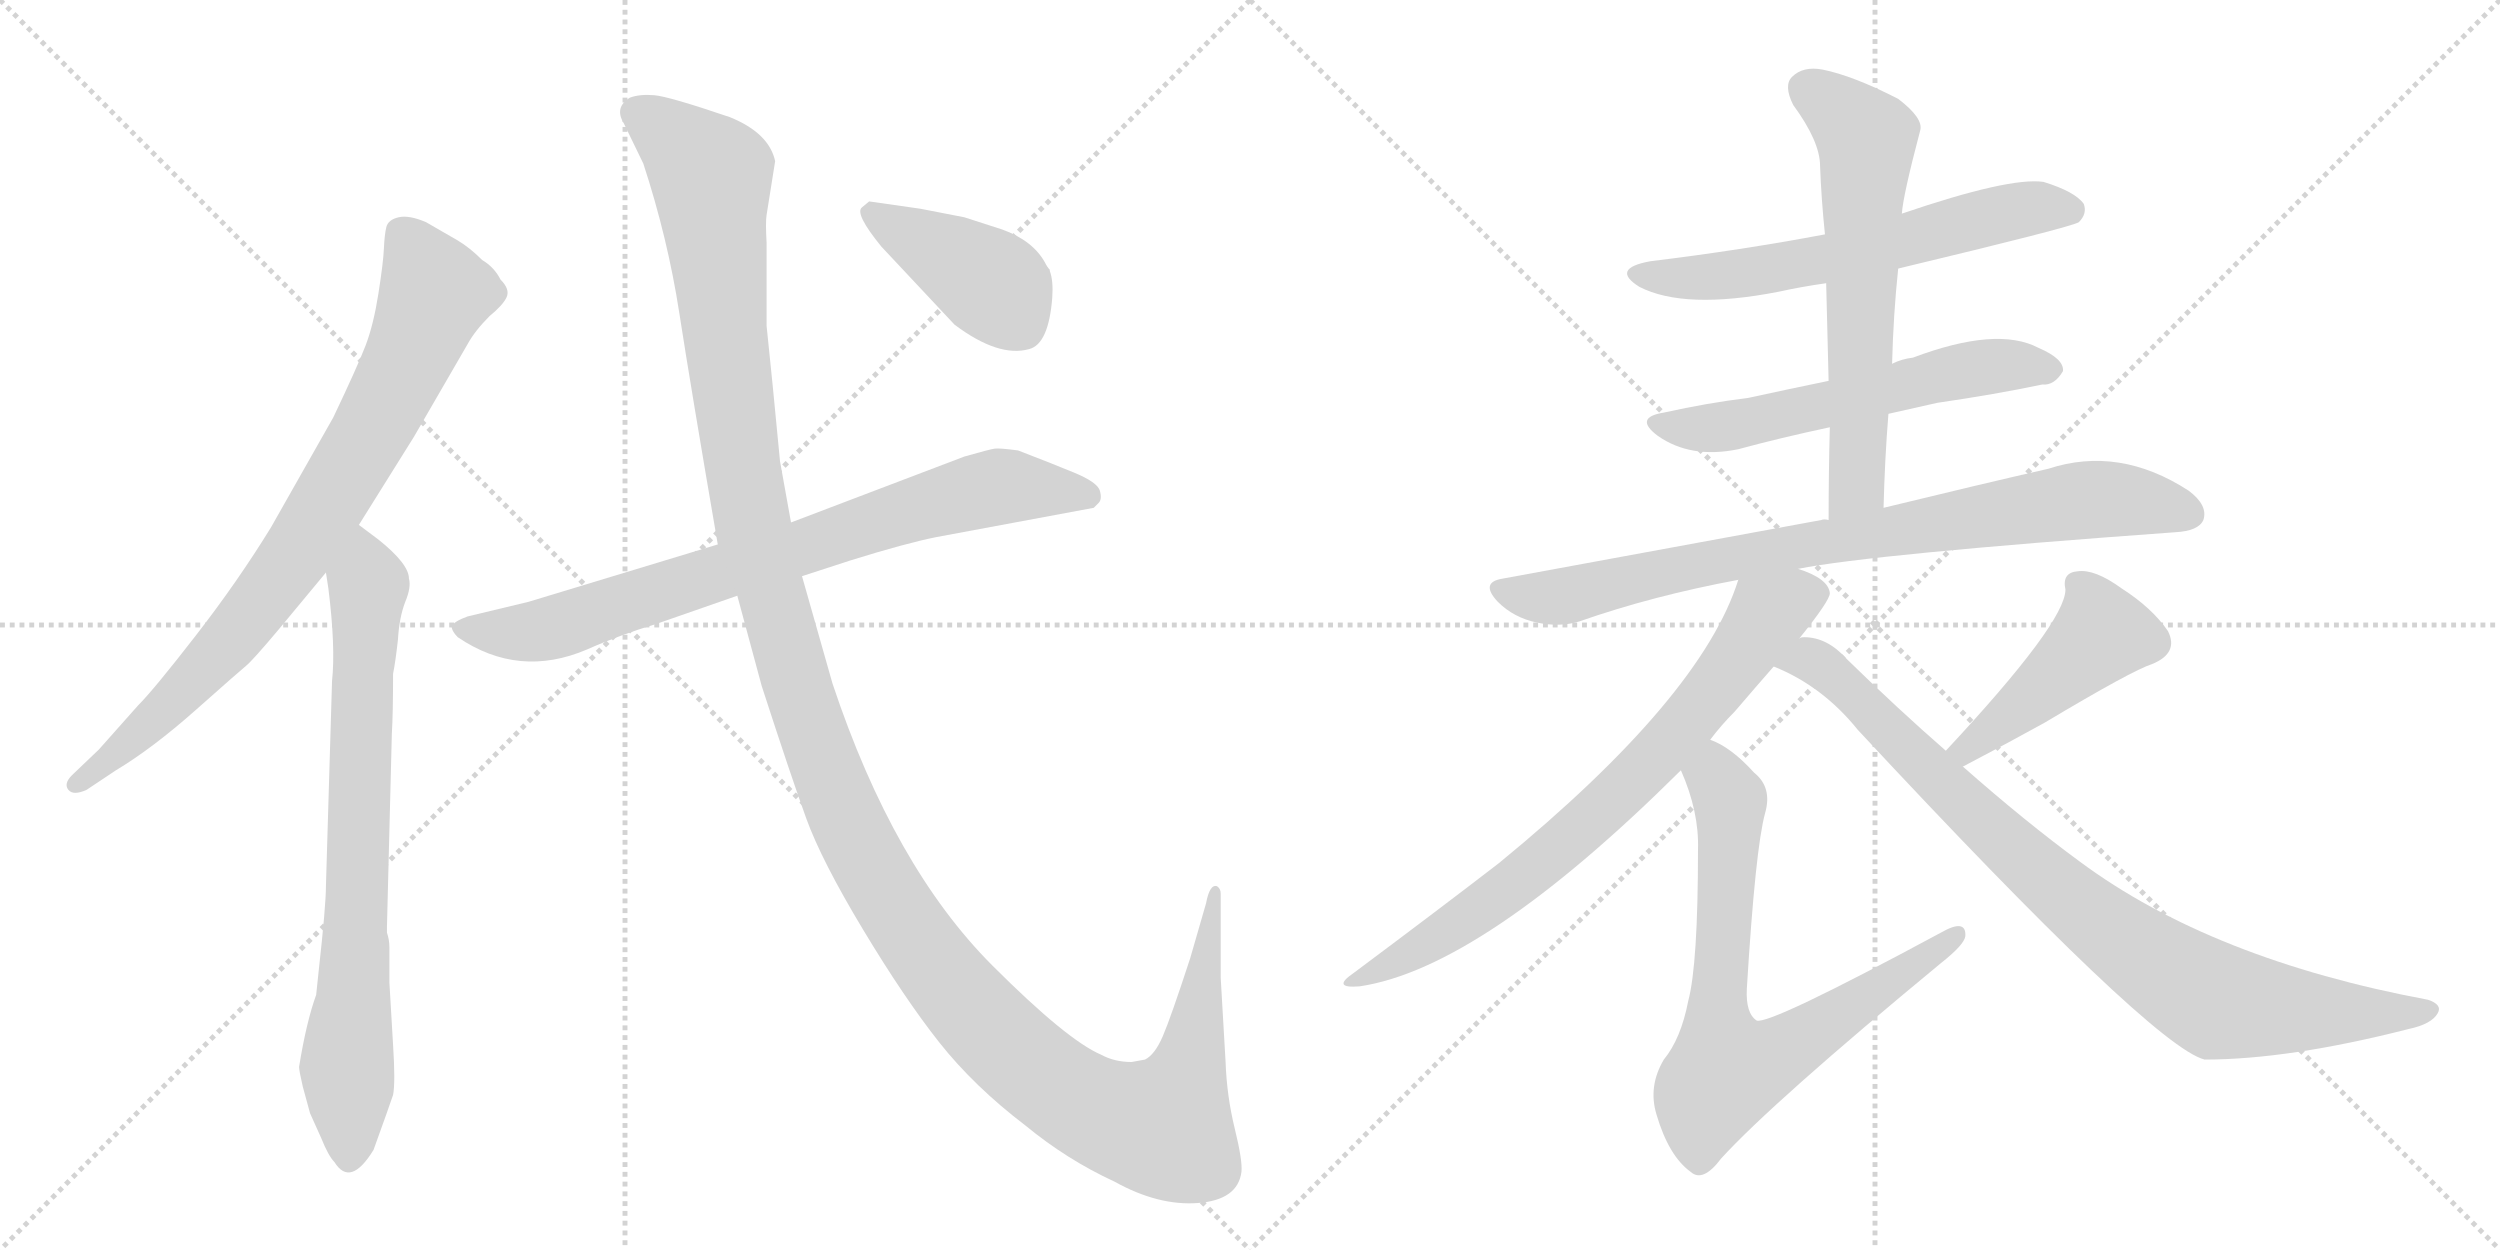<svg version="1.1" viewBox="0 0 2048 1024" xmlns="http://www.w3.org/2000/svg">
  <g stroke="lightgray" stroke-dasharray="1,1" stroke-width="1" transform="scale(4, 4)">
    <line x1="0" y1="0" x2="256" y2="256"></line>
    <line x1="256" y1="0" x2="0" y2="256"></line>
    <line x1="128" y1="0" x2="128" y2="256"></line>
    <line x1="0" y1="128" x2="256" y2="128"></line>
    <line x1="256" y1="0" x2="512" y2="256"></line>
    <line x1="512" y1="0" x2="256" y2="256"></line>
    <line x1="384" y1="0" x2="384" y2="256"></line>
    <line x1="256" y1="128" x2="512" y2="128"></line>
  </g>
<g transform="scale(1, -1) translate(0, -850)">
   <style type="text/css">
    @keyframes keyframes0 {
      from {
       stroke: black;
       stroke-dashoffset: 814;
       stroke-width: 128;
       }
       73% {
       animation-timing-function: step-end;
       stroke: black;
       stroke-dashoffset: 0;
       stroke-width: 128;
       }
       to {
       stroke: black;
       stroke-width: 1024;
       }
       }
       #make-me-a-hanzi-animation-0 {
         animation: keyframes0 0.912s both;
         animation-delay: 0s;
         animation-timing-function: linear;
       }
    @keyframes keyframes1 {
      from {
       stroke: black;
       stroke-dashoffset: 766;
       stroke-width: 128;
       }
       71% {
       animation-timing-function: step-end;
       stroke: black;
       stroke-dashoffset: 0;
       stroke-width: 128;
       }
       to {
       stroke: black;
       stroke-width: 1024;
       }
       }
       #make-me-a-hanzi-animation-1 {
         animation: keyframes1 0.873s both;
         animation-delay: 0.912s;
         animation-timing-function: linear;
       }
    @keyframes keyframes2 {
      from {
       stroke: black;
       stroke-dashoffset: 786;
       stroke-width: 128;
       }
       72% {
       animation-timing-function: step-end;
       stroke: black;
       stroke-dashoffset: 0;
       stroke-width: 128;
       }
       to {
       stroke: black;
       stroke-width: 1024;
       }
       }
       #make-me-a-hanzi-animation-2 {
         animation: keyframes2 0.89s both;
         animation-delay: 1.786s;
         animation-timing-function: linear;
       }
    @keyframes keyframes3 {
      from {
       stroke: black;
       stroke-dashoffset: 1454;
       stroke-width: 128;
       }
       83% {
       animation-timing-function: step-end;
       stroke: black;
       stroke-dashoffset: 0;
       stroke-width: 128;
       }
       to {
       stroke: black;
       stroke-width: 1024;
       }
       }
       #make-me-a-hanzi-animation-3 {
         animation: keyframes3 1.433s both;
         animation-delay: 2.675s;
         animation-timing-function: linear;
       }
    @keyframes keyframes4 {
      from {
       stroke: black;
       stroke-dashoffset: 416;
       stroke-width: 128;
       }
       58% {
       animation-timing-function: step-end;
       stroke: black;
       stroke-dashoffset: 0;
       stroke-width: 128;
       }
       to {
       stroke: black;
       stroke-width: 1024;
       }
       }
       #make-me-a-hanzi-animation-4 {
         animation: keyframes4 0.589s both;
         animation-delay: 4.109s;
         animation-timing-function: linear;
       }
    @keyframes keyframes5 {
      from {
       stroke: black;
       stroke-dashoffset: 615;
       stroke-width: 128;
       }
       67% {
       animation-timing-function: step-end;
       stroke: black;
       stroke-dashoffset: 0;
       stroke-width: 128;
       }
       to {
       stroke: black;
       stroke-width: 1024;
       }
       }
       #make-me-a-hanzi-animation-5 {
         animation: keyframes5 0.75s both;
         animation-delay: 4.697s;
         animation-timing-function: linear;
       }
    @keyframes keyframes6 {
      from {
       stroke: black;
       stroke-dashoffset: 582;
       stroke-width: 128;
       }
       65% {
       animation-timing-function: step-end;
       stroke: black;
       stroke-dashoffset: 0;
       stroke-width: 128;
       }
       to {
       stroke: black;
       stroke-width: 1024;
       }
       }
       #make-me-a-hanzi-animation-6 {
         animation: keyframes6 0.724s both;
         animation-delay: 5.448s;
         animation-timing-function: linear;
       }
    @keyframes keyframes7 {
      from {
       stroke: black;
       stroke-dashoffset: 630;
       stroke-width: 128;
       }
       67% {
       animation-timing-function: step-end;
       stroke: black;
       stroke-dashoffset: 0;
       stroke-width: 128;
       }
       to {
       stroke: black;
       stroke-width: 1024;
       }
       }
       #make-me-a-hanzi-animation-7 {
         animation: keyframes7 0.763s both;
         animation-delay: 6.171s;
         animation-timing-function: linear;
       }
    @keyframes keyframes8 {
      from {
       stroke: black;
       stroke-dashoffset: 828;
       stroke-width: 128;
       }
       73% {
       animation-timing-function: step-end;
       stroke: black;
       stroke-dashoffset: 0;
       stroke-width: 128;
       }
       to {
       stroke: black;
       stroke-width: 1024;
       }
       }
       #make-me-a-hanzi-animation-8 {
         animation: keyframes8 0.924s both;
         animation-delay: 6.934s;
         animation-timing-function: linear;
       }
    @keyframes keyframes9 {
      from {
       stroke: black;
       stroke-dashoffset: 750;
       stroke-width: 128;
       }
       71% {
       animation-timing-function: step-end;
       stroke: black;
       stroke-dashoffset: 0;
       stroke-width: 128;
       }
       to {
       stroke: black;
       stroke-width: 1024;
       }
       }
       #make-me-a-hanzi-animation-9 {
         animation: keyframes9 0.86s both;
         animation-delay: 7.858s;
         animation-timing-function: linear;
       }
    @keyframes keyframes10 {
      from {
       stroke: black;
       stroke-dashoffset: 738;
       stroke-width: 128;
       }
       71% {
       animation-timing-function: step-end;
       stroke: black;
       stroke-dashoffset: 0;
       stroke-width: 128;
       }
       to {
       stroke: black;
       stroke-width: 1024;
       }
       }
       #make-me-a-hanzi-animation-10 {
         animation: keyframes10 0.851s both;
         animation-delay: 8.718s;
         animation-timing-function: linear;
       }
    @keyframes keyframes11 {
      from {
       stroke: black;
       stroke-dashoffset: 452;
       stroke-width: 128;
       }
       60% {
       animation-timing-function: step-end;
       stroke: black;
       stroke-dashoffset: 0;
       stroke-width: 128;
       }
       to {
       stroke: black;
       stroke-width: 1024;
       }
       }
       #make-me-a-hanzi-animation-11 {
         animation: keyframes11 0.618s both;
         animation-delay: 9.569s;
         animation-timing-function: linear;
       }
    @keyframes keyframes12 {
      from {
       stroke: black;
       stroke-dashoffset: 886;
       stroke-width: 128;
       }
       74% {
       animation-timing-function: step-end;
       stroke: black;
       stroke-dashoffset: 0;
       stroke-width: 128;
       }
       to {
       stroke: black;
       stroke-width: 1024;
       }
       }
       #make-me-a-hanzi-animation-12 {
         animation: keyframes12 0.971s both;
         animation-delay: 10.187s;
         animation-timing-function: linear;
       }
</style>
<path d="M 294 420 L 339 492 L 383 568 Q 389 579 401 591 Q 412 600 415 606.5 Q 418 613 410 621 Q 405 631 395 637 Q 385 647 375 653 L 349 668 Q 335 674 326.5 672 Q 318 670 316.5 664 Q 315 658 314.5 646.5 Q 314 635 310 609.5 Q 306 584 299.5 567 Q 293 550 273 508 L 222 418 Q 195 374 160.5 329.5 Q 126 285 113 272 L 81 236 L 59 215 Q 52 208 56 203 Q 60 198 71 203 L 95 219 Q 125 237 160.5 268.5 Q 196 300 201.5 304.5 Q 207 309 228 334 L 267 381 L 294 420 Z" fill="lightgray"></path> 
<path d="M 261 54 L 259 35 Q 251 13 245 -24 Q 245 -27 248 -40 L 254 -62 L 263 -82 Q 269 -97 274 -102 Q 287 -123 306 -92 Q 319 -56 322 -47 Q 324 -37 322 -6 L 319 45 L 319 74 Q 319 80 317 86 L 317 91 L 321 249 Q 322 265 322 298 Q 324 308 326 326 Q 327 344 332 357 Q 337 369 335 376 Q 335 388 310 408 L 294 420 C 270 438 263 411 267 381 L 269 368 Q 275 320 272 292 L 267 124 Q 267 108 261 54 Z" fill="lightgray"></path> 
<path d="M 657 378 L 697 391 Q 742 405 767 410 L 896 434 L 900 438 Q 903 441 901 448 Q 899 455 879.5 463 Q 860 471 834 481 Q 819 483 815 482.5 Q 811 482 790 476 L 648 422 L 588 404 L 433 357 L 383 345 Q 372 341 370 337 Q 370 333 375 328 Q 425 294 481 318 Q 508 330 538 339 L 604 362 L 657 378 Z" fill="lightgray"></path> 
<path d="M 927 -20 Q 913 -20 902 -14 Q 874 -2 813 59 Q 732 140 682 290 L 657 378 L 648 422 L 639 472 L 633 534 Q 630 563 628 583 L 628 651 Q 627 668 628 674 L 635 718 Q 630 741 598 754 Q 548 771 536 772 Q 524 773 516 770 Q 503 762 511 749 L 527 716 Q 547 655 556.5 593.5 Q 566 532 588 404 L 604 362 L 624 288 Q 648 214 660.5 179.5 Q 673 145 707 88.5 Q 741 32 769.5 -4 Q 798 -40 840 -72 Q 874 -100 913 -118 Q 949 -138 981.5 -135.5 Q 1014 -133 1017 -110 Q 1018 -101 1011.5 -74.5 Q 1005 -48 1004 -20 L 1000 49 L 1000 118 Q 1000 122 997 124 Q 991 126 988 110 L 975 65 Q 959 16 952.5 1 Q 946 -14 938 -18 L 927 -20 Z" fill="lightgray"></path> 
<path d="M 722 648 L 782 584 Q 818 557 843 564 Q 859 568 862 606 Q 863 620 860 628 L 860 629 Q 858 631 856 635 Q 846 653 821 662 L 790 672 L 754 679 L 712 685 L 706 680 Q 700 675 722 648 Z" fill="lightgray"></path> 
<path d="M 1555 630 Q 1697 664 1703 668 Q 1710 675 1707 683 Q 1700 693 1674 701 Q 1646 705 1558 675 L 1495 658 Q 1426 645 1352 636 Q 1319 630 1343 615 Q 1380 596 1457 611 Q 1475 615 1496 618 L 1555 630 Z" fill="lightgray"></path> 
<path d="M 1547 511 Q 1565 515 1587 520 Q 1635 527 1673 535 Q 1683 534 1690 546 Q 1691 556 1670 565 Q 1636 583 1567 557 Q 1558 556 1550 552 L 1498 538 Q 1464 531 1432 524 Q 1399 520 1363 512 Q 1338 508 1358 493 Q 1385 474 1424 482 Q 1457 491 1499 500 L 1547 511 Z" fill="lightgray"></path> 
<path d="M 1543 434 Q 1544 474 1547 511 L 1550 552 Q 1551 592 1555 630 L 1558 675 Q 1559 690 1573 743 Q 1576 753 1555 769 Q 1518 788 1493 793 Q 1477 796 1468 787 Q 1461 780 1469 764 Q 1491 734 1491 714 Q 1492 687 1495 658 L 1496 618 Q 1497 579 1498 538 L 1499 500 Q 1498 463 1498 424 C 1498 394 1542 404 1543 434 Z" fill="lightgray"></path> 
<path d="M 1473 384 Q 1533 396 1782 414 Q 1801 415 1805 424 Q 1809 436 1793 448 Q 1736 485 1678 466 Q 1621 453 1543 434 L 1498 424 Q 1494 425 1492 424 Q 1372 402 1231 376 Q 1212 373 1227 357 Q 1240 344 1259 340 Q 1278 336 1294 341 Q 1354 362 1424 375 L 1473 384 Z" fill="lightgray"></path> 
<path d="M 1474 327 Q 1499 358 1499 364 Q 1498 376 1473 384 C 1445 396 1433 401 1424 375 Q 1394 279 1228 143 Q 1180 106 1109 53 Q 1090 40 1114 42 Q 1214 57 1377 219 L 1401 244 Q 1410 256 1421 267 Q 1439 288 1453 304 L 1474 327 Z" fill="lightgray"></path> 
<path d="M 1377 219 Q 1392 185 1391 154 Q 1391 60 1383 30 Q 1377 -1 1363 -18 Q 1350 -40 1357 -63 Q 1367 -97 1385 -110 Q 1395 -119 1410 -99 Q 1452 -53 1590 61 Q 1609 76 1610 83 Q 1611 98 1590 86 Q 1449 10 1439 14 Q 1430 20 1431 40 Q 1438 155 1446 184 Q 1452 205 1437 217 Q 1418 238 1401 244 C 1375 258 1366 247 1377 219 Z" fill="lightgray"></path> 
<path d="M 1608 222 Q 1648 243 1675 258 Q 1747 301 1763 306 Q 1785 315 1776 333 Q 1763 352 1738 368 Q 1716 384 1702 382 Q 1689 381 1692 367 Q 1692 340 1594 235 C 1574 213 1581 208 1608 222 Z" fill="lightgray"></path> 
<path d="M 1594 235 Q 1555 269 1513 310 Q 1497 328 1478 328 Q 1475 328 1474 327 C 1444 331 1426 317 1453 304 Q 1493 288 1522 252 Q 1763 -7 1806 -18 Q 1875 -18 1973 7 Q 1992 11 1997 20 Q 2001 27 1989 31 Q 1812 64 1704 144 Q 1659 177 1608 222 L 1594 235 Z" fill="lightgray"></path> 
      <clipPath id="make-me-a-hanzi-clip-0">
      <path d="M 294 420 L 339 492 L 383 568 Q 389 579 401 591 Q 412 600 415 606.5 Q 418 613 410 621 Q 405 631 395 637 Q 385 647 375 653 L 349 668 Q 335 674 326.5 672 Q 318 670 316.5 664 Q 315 658 314.5 646.5 Q 314 635 310 609.5 Q 306 584 299.5 567 Q 293 550 273 508 L 222 418 Q 195 374 160.5 329.5 Q 126 285 113 272 L 81 236 L 59 215 Q 52 208 56 203 Q 60 198 71 203 L 95 219 Q 125 237 160.5 268.5 Q 196 300 201.5 304.5 Q 207 309 228 334 L 267 381 L 294 420 Z" fill="lightgray"></path>
      </clipPath>
      <path clip-path="url(#make-me-a-hanzi-clip-0)" d="M 329 658 L 356 610 L 334 554 L 294 479 L 241 393 L 193 331 L 133 266 L 64 208 " fill="none" id="make-me-a-hanzi-animation-0" stroke-dasharray="686 1372" stroke-linecap="round"></path>

      <clipPath id="make-me-a-hanzi-clip-1">
      <path d="M 261 54 L 259 35 Q 251 13 245 -24 Q 245 -27 248 -40 L 254 -62 L 263 -82 Q 269 -97 274 -102 Q 287 -123 306 -92 Q 319 -56 322 -47 Q 324 -37 322 -6 L 319 45 L 319 74 Q 319 80 317 86 L 317 91 L 321 249 Q 322 265 322 298 Q 324 308 326 326 Q 327 344 332 357 Q 337 369 335 376 Q 335 388 310 408 L 294 420 C 270 438 263 411 267 381 L 269 368 Q 275 320 272 292 L 267 124 Q 267 108 261 54 Z" fill="lightgray"></path>
      </clipPath>
      <path clip-path="url(#make-me-a-hanzi-clip-1)" d="M 293 411 L 302 371 L 285 -98 " fill="none" id="make-me-a-hanzi-animation-1" stroke-dasharray="638 1276" stroke-linecap="round"></path>

      <clipPath id="make-me-a-hanzi-clip-2">
      <path d="M 657 378 L 697 391 Q 742 405 767 410 L 896 434 L 900 438 Q 903 441 901 448 Q 899 455 879.5 463 Q 860 471 834 481 Q 819 483 815 482.5 Q 811 482 790 476 L 648 422 L 588 404 L 433 357 L 383 345 Q 372 341 370 337 Q 370 333 375 328 Q 425 294 481 318 Q 508 330 538 339 L 604 362 L 657 378 Z" fill="lightgray"></path>
      </clipPath>
      <path clip-path="url(#make-me-a-hanzi-clip-2)" d="M 379 336 L 403 331 L 452 335 L 806 449 L 830 452 L 890 444 " fill="none" id="make-me-a-hanzi-animation-2" stroke-dasharray="658 1316" stroke-linecap="round"></path>

      <clipPath id="make-me-a-hanzi-clip-3">
      <path d="M 927 -20 Q 913 -20 902 -14 Q 874 -2 813 59 Q 732 140 682 290 L 657 378 L 648 422 L 639 472 L 633 534 Q 630 563 628 583 L 628 651 Q 627 668 628 674 L 635 718 Q 630 741 598 754 Q 548 771 536 772 Q 524 773 516 770 Q 503 762 511 749 L 527 716 Q 547 655 556.5 593.5 Q 566 532 588 404 L 604 362 L 624 288 Q 648 214 660.5 179.5 Q 673 145 707 88.5 Q 741 32 769.5 -4 Q 798 -40 840 -72 Q 874 -100 913 -118 Q 949 -138 981.5 -135.5 Q 1014 -133 1017 -110 Q 1018 -101 1011.5 -74.5 Q 1005 -48 1004 -20 L 1000 49 L 1000 118 Q 1000 122 997 124 Q 991 126 988 110 L 975 65 Q 959 16 952.5 1 Q 946 -14 938 -18 L 927 -20 Z" fill="lightgray"></path>
      </clipPath>
      <path clip-path="url(#make-me-a-hanzi-clip-3)" d="M 521 758 L 561 729 L 583 704 L 594 573 L 619 408 L 687 194 L 758 69 L 848 -28 L 904 -63 L 953 -74 L 973 -29 L 996 120 " fill="none" id="make-me-a-hanzi-animation-3" stroke-dasharray="1326 2652" stroke-linecap="round"></path>

      <clipPath id="make-me-a-hanzi-clip-4">
      <path d="M 722 648 L 782 584 Q 818 557 843 564 Q 859 568 862 606 Q 863 620 860 628 L 860 629 Q 858 631 856 635 Q 846 653 821 662 L 790 672 L 754 679 L 712 685 L 706 680 Q 700 675 722 648 Z" fill="lightgray"></path>
      </clipPath>
      <path clip-path="url(#make-me-a-hanzi-clip-4)" d="M 715 676 L 819 612 L 853 629 " fill="none" id="make-me-a-hanzi-animation-4" stroke-dasharray="288 576" stroke-linecap="round"></path>

      <clipPath id="make-me-a-hanzi-clip-5">
      <path d="M 1555 630 Q 1697 664 1703 668 Q 1710 675 1707 683 Q 1700 693 1674 701 Q 1646 705 1558 675 L 1495 658 Q 1426 645 1352 636 Q 1319 630 1343 615 Q 1380 596 1457 611 Q 1475 615 1496 618 L 1555 630 Z" fill="lightgray"></path>
      </clipPath>
      <path clip-path="url(#make-me-a-hanzi-clip-5)" d="M 1345 627 L 1373 622 L 1427 625 L 1564 652 L 1642 676 L 1697 678 " fill="none" id="make-me-a-hanzi-animation-5" stroke-dasharray="487 974" stroke-linecap="round"></path>

      <clipPath id="make-me-a-hanzi-clip-6">
      <path d="M 1547 511 Q 1565 515 1587 520 Q 1635 527 1673 535 Q 1683 534 1690 546 Q 1691 556 1670 565 Q 1636 583 1567 557 Q 1558 556 1550 552 L 1498 538 Q 1464 531 1432 524 Q 1399 520 1363 512 Q 1338 508 1358 493 Q 1385 474 1424 482 Q 1457 491 1499 500 L 1547 511 Z" fill="lightgray"></path>
      </clipPath>
      <path clip-path="url(#make-me-a-hanzi-clip-6)" d="M 1359 503 L 1426 503 L 1629 550 L 1680 547 " fill="none" id="make-me-a-hanzi-animation-6" stroke-dasharray="454 908" stroke-linecap="round"></path>

      <clipPath id="make-me-a-hanzi-clip-7">
      <path d="M 1543 434 Q 1544 474 1547 511 L 1550 552 Q 1551 592 1555 630 L 1558 675 Q 1559 690 1573 743 Q 1576 753 1555 769 Q 1518 788 1493 793 Q 1477 796 1468 787 Q 1461 780 1469 764 Q 1491 734 1491 714 Q 1492 687 1495 658 L 1496 618 Q 1497 579 1498 538 L 1499 500 Q 1498 463 1498 424 C 1498 394 1542 404 1543 434 Z" fill="lightgray"></path>
      </clipPath>
      <path clip-path="url(#make-me-a-hanzi-clip-7)" d="M 1480 777 L 1529 737 L 1522 459 L 1504 432 " fill="none" id="make-me-a-hanzi-animation-7" stroke-dasharray="502 1004" stroke-linecap="round"></path>

      <clipPath id="make-me-a-hanzi-clip-8">
      <path d="M 1473 384 Q 1533 396 1782 414 Q 1801 415 1805 424 Q 1809 436 1793 448 Q 1736 485 1678 466 Q 1621 453 1543 434 L 1498 424 Q 1494 425 1492 424 Q 1372 402 1231 376 Q 1212 373 1227 357 Q 1240 344 1259 340 Q 1278 336 1294 341 Q 1354 362 1424 375 L 1473 384 Z" fill="lightgray"></path>
      </clipPath>
      <path clip-path="url(#make-me-a-hanzi-clip-8)" d="M 1230 366 L 1284 362 L 1445 398 L 1704 440 L 1737 441 L 1793 429 " fill="none" id="make-me-a-hanzi-animation-8" stroke-dasharray="700 1400" stroke-linecap="round"></path>

      <clipPath id="make-me-a-hanzi-clip-9">
      <path d="M 1474 327 Q 1499 358 1499 364 Q 1498 376 1473 384 C 1445 396 1433 401 1424 375 Q 1394 279 1228 143 Q 1180 106 1109 53 Q 1090 40 1114 42 Q 1214 57 1377 219 L 1401 244 Q 1410 256 1421 267 Q 1439 288 1453 304 L 1474 327 Z" fill="lightgray"></path>
      </clipPath>
      <path clip-path="url(#make-me-a-hanzi-clip-9)" d="M 1489 364 L 1471 361 L 1448 347 L 1373 247 L 1279 157 L 1201 97 L 1118 50 " fill="none" id="make-me-a-hanzi-animation-9" stroke-dasharray="622 1244" stroke-linecap="round"></path>

      <clipPath id="make-me-a-hanzi-clip-10">
      <path d="M 1377 219 Q 1392 185 1391 154 Q 1391 60 1383 30 Q 1377 -1 1363 -18 Q 1350 -40 1357 -63 Q 1367 -97 1385 -110 Q 1395 -119 1410 -99 Q 1452 -53 1590 61 Q 1609 76 1610 83 Q 1611 98 1590 86 Q 1449 10 1439 14 Q 1430 20 1431 40 Q 1438 155 1446 184 Q 1452 205 1437 217 Q 1418 238 1401 244 C 1375 258 1366 247 1377 219 Z" fill="lightgray"></path>
      </clipPath>
      <path clip-path="url(#make-me-a-hanzi-clip-10)" d="M 1403 234 L 1417 192 L 1406 17 L 1414 -27 L 1463 -10 L 1600 83 " fill="none" id="make-me-a-hanzi-animation-10" stroke-dasharray="610 1220" stroke-linecap="round"></path>

      <clipPath id="make-me-a-hanzi-clip-11">
      <path d="M 1608 222 Q 1648 243 1675 258 Q 1747 301 1763 306 Q 1785 315 1776 333 Q 1763 352 1738 368 Q 1716 384 1702 382 Q 1689 381 1692 367 Q 1692 340 1594 235 C 1574 213 1581 208 1608 222 Z" fill="lightgray"></path>
      </clipPath>
      <path clip-path="url(#make-me-a-hanzi-clip-11)" d="M 1701 372 L 1722 331 L 1637 256 L 1612 239 L 1606 241 " fill="none" id="make-me-a-hanzi-animation-11" stroke-dasharray="324 648" stroke-linecap="round"></path>

      <clipPath id="make-me-a-hanzi-clip-12">
      <path d="M 1594 235 Q 1555 269 1513 310 Q 1497 328 1478 328 Q 1475 328 1474 327 C 1444 331 1426 317 1453 304 Q 1493 288 1522 252 Q 1763 -7 1806 -18 Q 1875 -18 1973 7 Q 1992 11 1997 20 Q 2001 27 1989 31 Q 1812 64 1704 144 Q 1659 177 1608 222 L 1594 235 Z" fill="lightgray"></path>
      </clipPath>
      <path clip-path="url(#make-me-a-hanzi-clip-12)" d="M 1462 306 L 1481 310 L 1495 302 L 1682 124 L 1811 32 L 1908 20 L 1988 22 " fill="none" id="make-me-a-hanzi-animation-12" stroke-dasharray="758 1516" stroke-linecap="round"></path>

</g>
</svg>
